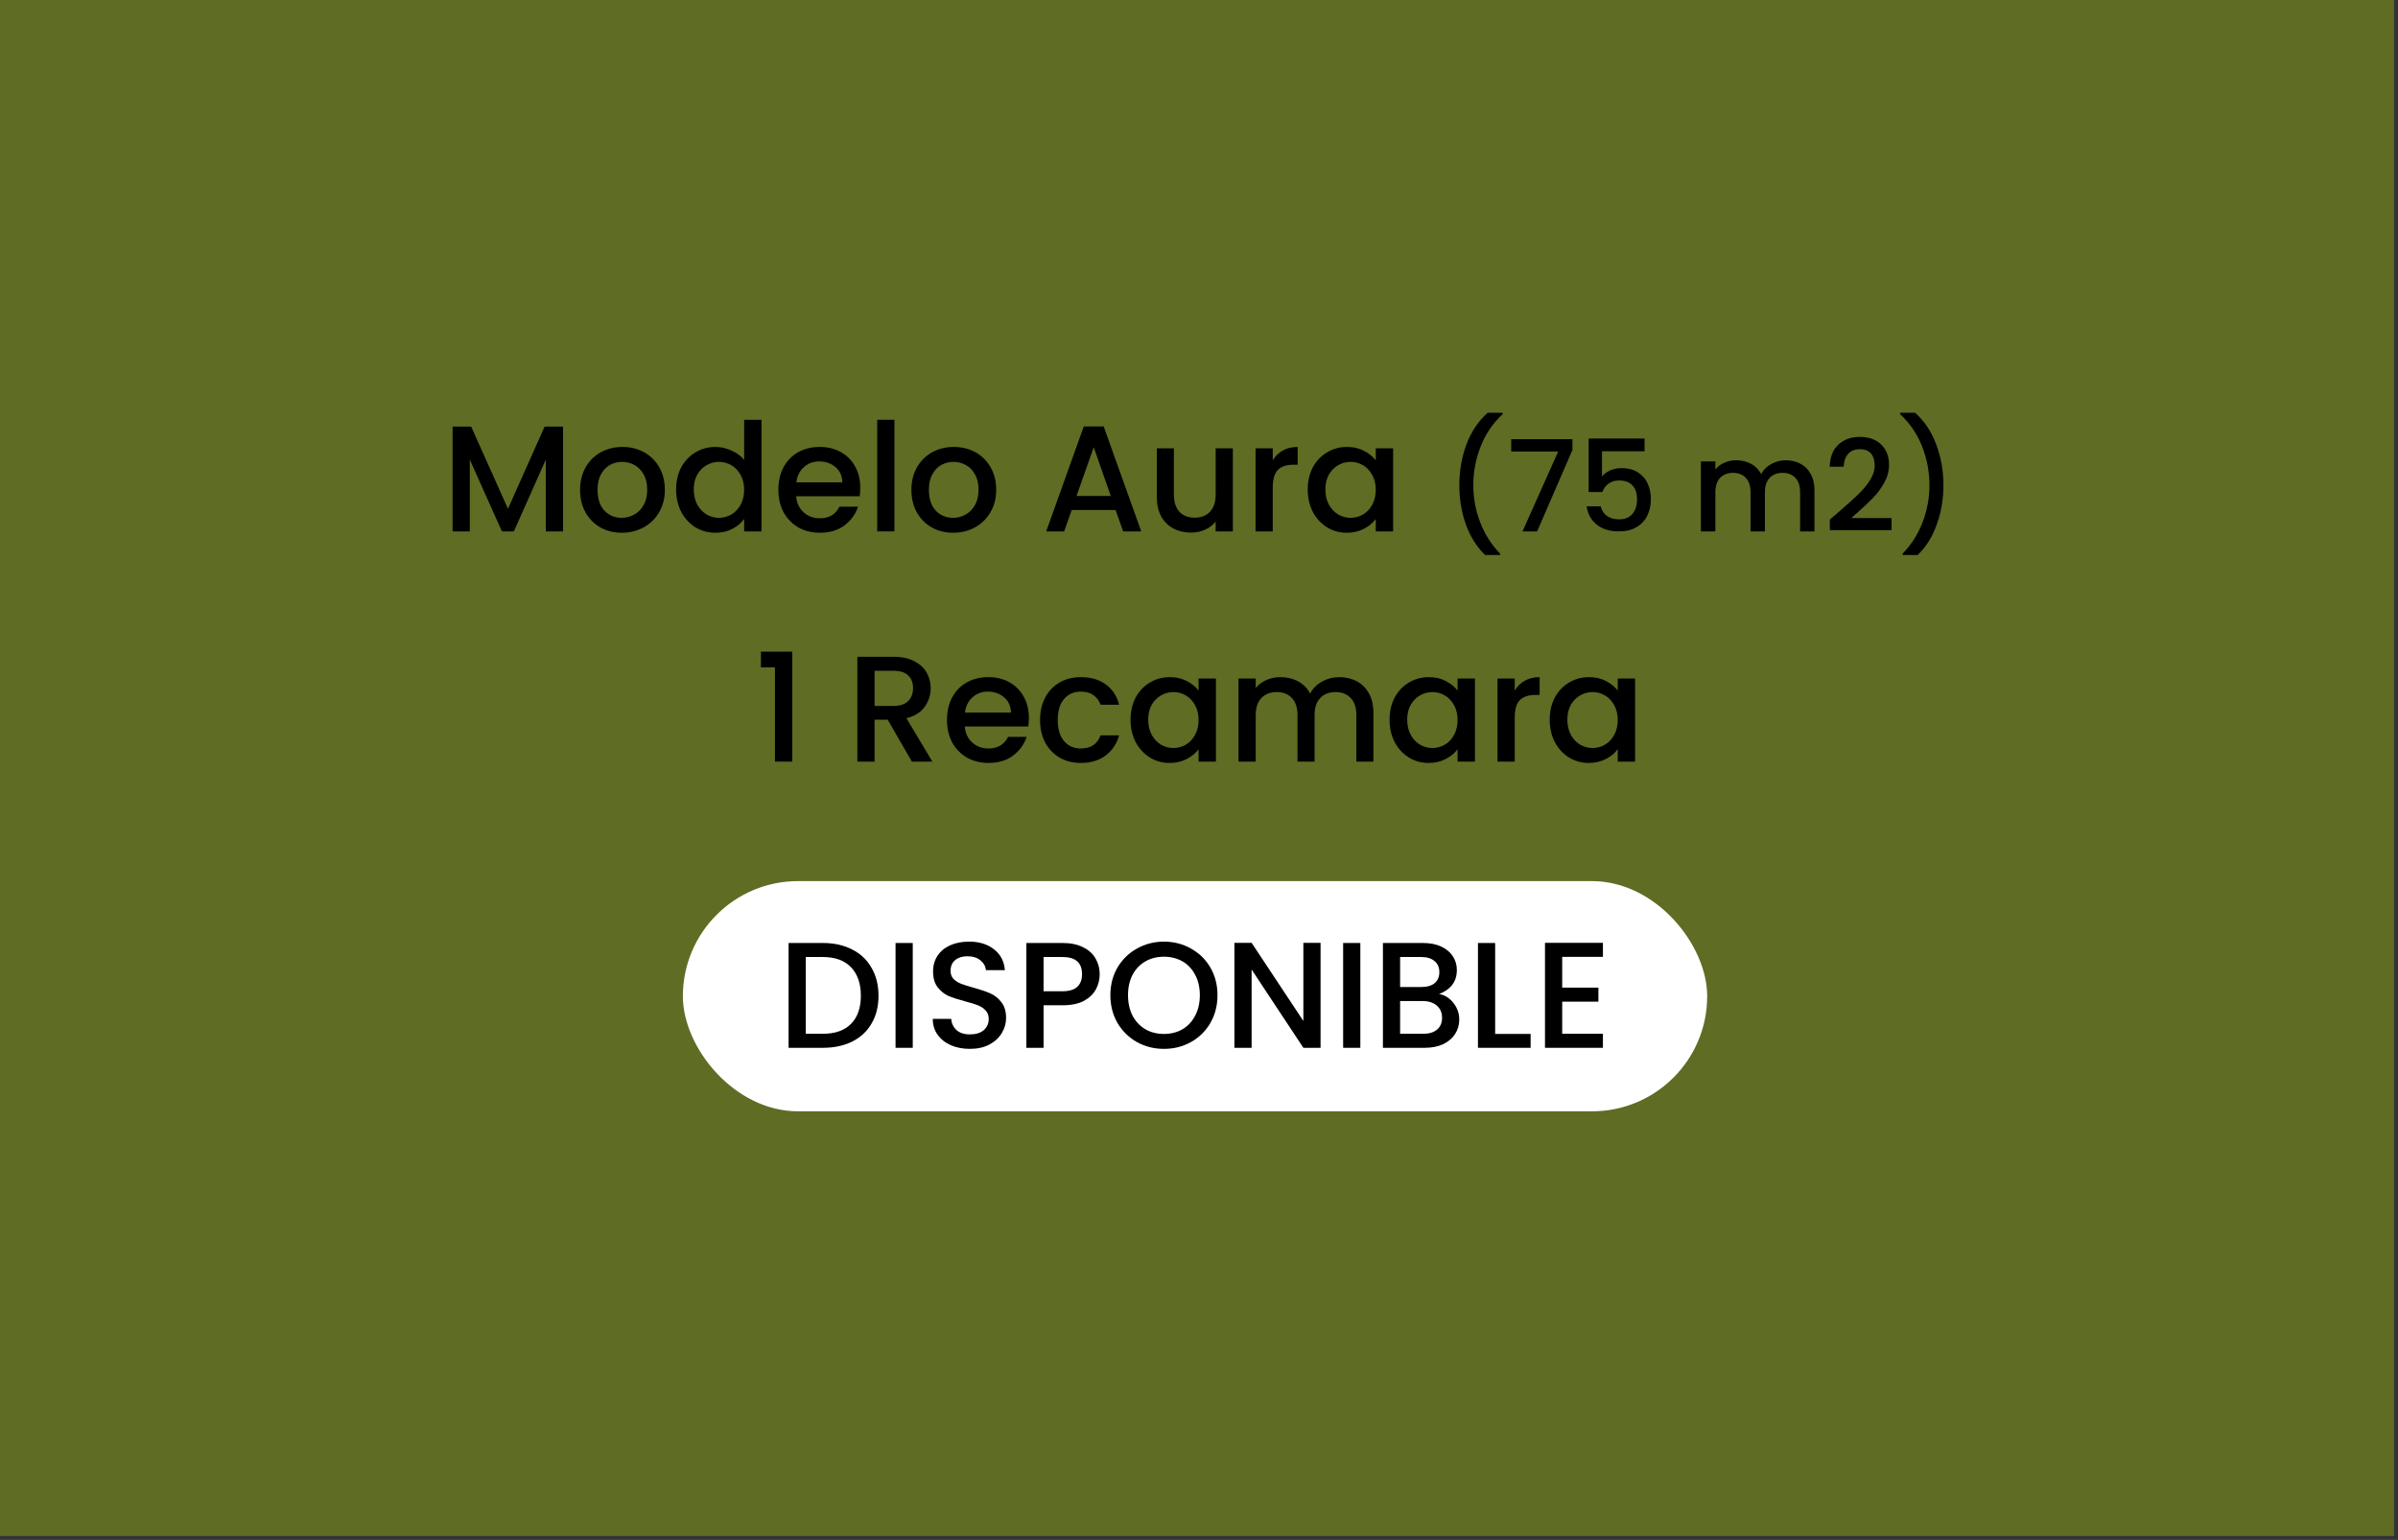 <svg width="302" height="194" viewBox="0 0 302 194" fill="none" xmlns="http://www.w3.org/2000/svg">
<rect x="0" y="0" width="302" height="194" fill="#333333" stroke="none"/>
<path d="M0 193.5V0H301.5V193.5H0Z" fill="#8DA616" fill-opacity="0.5"/>
<path d="M70.908 53.739V66.944H68.742V57.9L64.714 66.944H63.213L59.166 57.9V66.944H57V53.739H59.337L63.973 64.094L68.59 53.739H70.908Z" fill="black"/>
<path d="M78.296 67.115C77.308 67.115 76.415 66.893 75.617 66.45C74.819 65.994 74.192 65.361 73.736 64.55C73.28 63.727 73.052 62.777 73.052 61.7C73.052 60.636 73.286 59.692 73.755 58.869C74.224 58.046 74.863 57.412 75.674 56.969C76.485 56.526 77.39 56.304 78.391 56.304C79.392 56.304 80.297 56.526 81.108 56.969C81.919 57.412 82.558 58.046 83.027 58.869C83.496 59.692 83.73 60.636 83.73 61.7C83.73 62.764 83.489 63.708 83.008 64.531C82.527 65.354 81.868 65.994 81.032 66.45C80.209 66.893 79.296 67.115 78.296 67.115ZM78.296 65.234C78.853 65.234 79.373 65.101 79.854 64.835C80.348 64.569 80.747 64.17 81.051 63.638C81.355 63.106 81.507 62.46 81.507 61.7C81.507 60.94 81.361 60.3 81.07 59.781C80.778 59.249 80.392 58.85 79.911 58.584C79.43 58.318 78.91 58.185 78.353 58.185C77.796 58.185 77.276 58.318 76.795 58.584C76.326 58.85 75.953 59.249 75.674 59.781C75.395 60.3 75.256 60.94 75.256 61.7C75.256 62.827 75.541 63.701 76.111 64.322C76.694 64.93 77.422 65.234 78.296 65.234Z" fill="black"/>
<path d="M85.149 61.662C85.149 60.611 85.364 59.68 85.795 58.869C86.238 58.058 86.834 57.431 87.581 56.988C88.341 56.532 89.183 56.304 90.108 56.304C90.792 56.304 91.463 56.456 92.122 56.76C92.793 57.051 93.325 57.444 93.718 57.938V52.884H95.903V66.944H93.718V65.367C93.363 65.874 92.869 66.292 92.236 66.621C91.615 66.95 90.9 67.115 90.089 67.115C89.177 67.115 88.341 66.887 87.581 66.431C86.834 65.962 86.238 65.316 85.795 64.493C85.364 63.657 85.149 62.713 85.149 61.662ZM93.718 61.7C93.718 60.978 93.566 60.351 93.262 59.819C92.971 59.287 92.584 58.882 92.103 58.603C91.622 58.324 91.102 58.185 90.545 58.185C89.988 58.185 89.468 58.324 88.987 58.603C88.506 58.869 88.113 59.268 87.809 59.8C87.518 60.319 87.372 60.94 87.372 61.662C87.372 62.384 87.518 63.017 87.809 63.562C88.113 64.107 88.506 64.525 88.987 64.816C89.481 65.095 90 65.234 90.545 65.234C91.102 65.234 91.622 65.095 92.103 64.816C92.584 64.537 92.971 64.132 93.262 63.6C93.566 63.055 93.718 62.422 93.718 61.7Z" fill="black"/>
<path d="M108.343 61.453C108.343 61.846 108.318 62.2 108.267 62.517H100.268C100.331 63.353 100.642 64.024 101.199 64.531C101.756 65.038 102.44 65.291 103.251 65.291C104.416 65.291 105.24 64.803 105.721 63.828H108.058C107.741 64.791 107.165 65.582 106.329 66.203C105.506 66.811 104.48 67.115 103.251 67.115C102.25 67.115 101.351 66.893 100.553 66.45C99.768 65.994 99.147 65.361 98.691 64.55C98.248 63.727 98.026 62.777 98.026 61.7C98.026 60.623 98.241 59.68 98.672 58.869C99.115 58.046 99.73 57.412 100.515 56.969C101.313 56.526 102.225 56.304 103.251 56.304C104.239 56.304 105.119 56.519 105.892 56.95C106.665 57.381 107.266 57.989 107.697 58.774C108.128 59.547 108.343 60.44 108.343 61.453ZM106.082 60.769C106.069 59.971 105.784 59.331 105.227 58.85C104.67 58.369 103.979 58.128 103.156 58.128C102.409 58.128 101.769 58.369 101.237 58.85C100.705 59.319 100.388 59.958 100.287 60.769H106.082Z" fill="black"/>
<path d="M112.641 52.884V66.944H110.475V52.884H112.641Z" fill="black"/>
<path d="M120.025 67.115C119.037 67.115 118.144 66.893 117.346 66.45C116.548 65.994 115.921 65.361 115.465 64.55C115.009 63.727 114.781 62.777 114.781 61.7C114.781 60.636 115.016 59.692 115.484 58.869C115.953 58.046 116.593 57.412 117.403 56.969C118.214 56.526 119.12 56.304 120.12 56.304C121.121 56.304 122.027 56.526 122.837 56.969C123.648 57.412 124.288 58.046 124.756 58.869C125.225 59.692 125.459 60.636 125.459 61.7C125.459 62.764 125.219 63.708 124.737 64.531C124.256 65.354 123.597 65.994 122.761 66.45C121.938 66.893 121.026 67.115 120.025 67.115ZM120.025 65.234C120.583 65.234 121.102 65.101 121.583 64.835C122.077 64.569 122.476 64.17 122.78 63.638C123.084 63.106 123.236 62.46 123.236 61.7C123.236 60.94 123.091 60.3 122.799 59.781C122.508 59.249 122.122 58.85 121.64 58.584C121.159 58.318 120.64 58.185 120.082 58.185C119.525 58.185 119.006 58.318 118.524 58.584C118.056 58.85 117.682 59.249 117.403 59.781C117.125 60.3 116.985 60.94 116.985 61.7C116.985 62.827 117.27 63.701 117.84 64.322C118.423 64.93 119.151 65.234 120.025 65.234Z" fill="black"/>
<path d="M140.497 64.246H134.968L134.018 66.944H131.757L136.488 53.72H138.996L143.727 66.944H141.447L140.497 64.246ZM139.889 62.479L137.742 56.342L135.576 62.479H139.889Z" fill="black"/>
<path d="M155.265 56.475V66.944H153.099V65.709C152.757 66.14 152.308 66.482 151.75 66.735C151.206 66.976 150.623 67.096 150.002 67.096C149.179 67.096 148.438 66.925 147.779 66.583C147.133 66.241 146.62 65.734 146.24 65.063C145.873 64.392 145.689 63.581 145.689 62.631V56.475H147.836V62.308C147.836 63.245 148.071 63.967 148.539 64.474C149.008 64.968 149.648 65.215 150.458 65.215C151.269 65.215 151.909 64.968 152.377 64.474C152.859 63.967 153.099 63.245 153.099 62.308V56.475H155.265Z" fill="black"/>
<path d="M160.289 57.995C160.606 57.463 161.024 57.051 161.543 56.76C162.075 56.456 162.702 56.304 163.424 56.304V58.546H162.873C162.024 58.546 161.378 58.761 160.935 59.192C160.504 59.623 160.289 60.37 160.289 61.434V66.944H158.123V56.475H160.289V57.995Z" fill="black"/>
<path d="M164.693 61.662C164.693 60.611 164.908 59.68 165.339 58.869C165.782 58.058 166.378 57.431 167.125 56.988C167.885 56.532 168.721 56.304 169.633 56.304C170.456 56.304 171.172 56.469 171.78 56.798C172.401 57.115 172.895 57.514 173.262 57.995V56.475H175.447V66.944H173.262V65.386C172.895 65.88 172.394 66.292 171.761 66.621C171.128 66.95 170.406 67.115 169.595 67.115C168.696 67.115 167.872 66.887 167.125 66.431C166.378 65.962 165.782 65.316 165.339 64.493C164.908 63.657 164.693 62.713 164.693 61.662ZM173.262 61.7C173.262 60.978 173.11 60.351 172.806 59.819C172.515 59.287 172.128 58.882 171.647 58.603C171.166 58.324 170.646 58.185 170.089 58.185C169.532 58.185 169.012 58.324 168.531 58.603C168.05 58.869 167.657 59.268 167.353 59.8C167.062 60.319 166.916 60.94 166.916 61.662C166.916 62.384 167.062 63.017 167.353 63.562C167.657 64.107 168.05 64.525 168.531 64.816C169.025 65.095 169.544 65.234 170.089 65.234C170.646 65.234 171.166 65.095 171.647 64.816C172.128 64.537 172.515 64.132 172.806 63.6C173.11 63.055 173.262 62.422 173.262 61.7Z" fill="black"/>
<path d="M187.035 69.92C185.989 68.917 185.184 67.643 184.619 66.096C184.064 64.549 183.787 62.891 183.787 61.12C183.787 59.307 184.085 57.595 184.683 55.984C185.291 54.373 186.181 53.045 187.355 52H189.243V52.176C188.016 53.307 187.093 54.661 186.475 56.24C185.856 57.819 185.547 59.445 185.547 61.12C185.547 62.731 185.835 64.288 186.411 65.792C186.987 67.296 187.824 68.613 188.923 69.744V69.92H187.035Z" fill="black"/>
<path d="M198.03 56.688L193.582 66.944H191.742L196.238 56.88H190.318V55.328H198.03V56.688Z" fill="black"/>
<path d="M207.111 56.848H201.751V60.032C201.975 59.733 202.305 59.483 202.743 59.28C203.191 59.077 203.665 58.976 204.167 58.976C205.063 58.976 205.788 59.168 206.343 59.552C206.908 59.936 207.308 60.421 207.543 61.008C207.788 61.595 207.911 62.213 207.911 62.864C207.911 63.653 207.756 64.357 207.447 64.976C207.148 65.584 206.695 66.064 206.087 66.416C205.489 66.768 204.753 66.944 203.879 66.944C202.716 66.944 201.783 66.656 201.079 66.08C200.375 65.504 199.953 64.741 199.815 63.792H201.591C201.708 64.293 201.969 64.693 202.375 64.992C202.78 65.28 203.287 65.424 203.895 65.424C204.652 65.424 205.217 65.195 205.591 64.736C205.975 64.277 206.167 63.669 206.167 62.912C206.167 62.144 205.975 61.557 205.591 61.152C205.207 60.736 204.641 60.528 203.895 60.528C203.372 60.528 202.929 60.661 202.567 60.928C202.215 61.184 201.959 61.536 201.799 61.984H200.071V55.248H207.111V56.848Z" fill="black"/>
<path d="M224.878 57.984C225.571 57.984 226.19 58.128 226.734 58.416C227.288 58.704 227.72 59.131 228.03 59.696C228.35 60.261 228.51 60.944 228.51 61.744V66.944H226.702V62.016C226.702 61.227 226.504 60.624 226.11 60.208C225.715 59.781 225.176 59.568 224.494 59.568C223.811 59.568 223.267 59.781 222.862 60.208C222.467 60.624 222.27 61.227 222.27 62.016V66.944H220.462V62.016C220.462 61.227 220.264 60.624 219.87 60.208C219.475 59.781 218.936 59.568 218.254 59.568C217.571 59.568 217.027 59.781 216.622 60.208C216.227 60.624 216.03 61.227 216.03 62.016V66.944H214.206V58.128H216.03V59.136C216.328 58.773 216.707 58.491 217.166 58.288C217.624 58.085 218.115 57.984 218.638 57.984C219.342 57.984 219.971 58.133 220.526 58.432C221.08 58.731 221.507 59.163 221.806 59.728C222.072 59.195 222.488 58.773 223.054 58.464C223.619 58.144 224.227 57.984 224.878 57.984Z" fill="black"/>
<path d="M231.599 64.464C232.623 63.579 233.428 62.853 234.015 62.288C234.612 61.712 235.108 61.115 235.503 60.496C235.897 59.877 236.095 59.259 236.095 58.64C236.095 58 235.94 57.499 235.631 57.136C235.332 56.773 234.857 56.592 234.207 56.592C233.577 56.592 233.087 56.795 232.735 57.2C232.393 57.595 232.212 58.128 232.191 58.8H230.431C230.463 57.584 230.825 56.656 231.519 56.016C232.223 55.365 233.113 55.04 234.191 55.04C235.353 55.04 236.26 55.36 236.911 56C237.572 56.64 237.903 57.493 237.903 58.56C237.903 59.328 237.705 60.069 237.311 60.784C236.927 61.488 236.463 62.123 235.919 62.688C235.385 63.243 234.703 63.888 233.871 64.624L233.151 65.264H238.223V66.784H230.447V65.456L231.599 64.464Z" fill="black"/>
<path d="M239.617 69.92V69.744C240.716 68.613 241.553 67.296 242.129 65.792C242.705 64.288 242.993 62.731 242.993 61.12C242.993 59.445 242.684 57.819 242.065 56.24C241.446 54.661 240.524 53.307 239.297 52.176V52H241.185C242.358 53.045 243.244 54.373 243.841 55.984C244.449 57.595 244.753 59.307 244.753 61.12C244.753 62.891 244.47 64.549 243.905 66.096C243.35 67.643 242.55 68.917 241.505 69.92H239.617Z" fill="black"/>
<path d="M95.829 84.069V82.093H99.781V95.944H97.596V84.069H95.829Z" fill="black"/>
<path d="M114.836 95.944L111.796 90.662H110.143V95.944H107.977V82.739H112.537C113.55 82.739 114.405 82.916 115.102 83.271C115.811 83.626 116.337 84.101 116.679 84.696C117.034 85.291 117.211 85.956 117.211 86.691C117.211 87.552 116.958 88.338 116.451 89.047C115.957 89.744 115.191 90.219 114.152 90.472L117.42 95.944H114.836ZM110.143 88.933H112.537C113.348 88.933 113.956 88.73 114.361 88.325C114.779 87.92 114.988 87.375 114.988 86.691C114.988 86.007 114.785 85.475 114.38 85.095C113.975 84.702 113.36 84.506 112.537 84.506H110.143V88.933Z" fill="black"/>
<path d="M129.577 90.453C129.577 90.846 129.552 91.2 129.501 91.517H121.502C121.565 92.353 121.876 93.024 122.433 93.531C122.99 94.038 123.674 94.291 124.485 94.291C125.65 94.291 126.474 93.803 126.955 92.828H129.292C128.975 93.791 128.399 94.582 127.563 95.203C126.74 95.811 125.714 96.115 124.485 96.115C123.484 96.115 122.585 95.893 121.787 95.45C121.002 94.994 120.381 94.361 119.925 93.55C119.482 92.727 119.26 91.777 119.26 90.7C119.26 89.623 119.475 88.68 119.906 87.869C120.349 87.046 120.964 86.412 121.749 85.969C122.547 85.526 123.459 85.304 124.485 85.304C125.473 85.304 126.353 85.519 127.126 85.95C127.899 86.381 128.5 86.989 128.931 87.774C129.362 88.547 129.577 89.44 129.577 90.453ZM127.316 89.769C127.303 88.971 127.018 88.331 126.461 87.85C125.904 87.369 125.213 87.128 124.39 87.128C123.643 87.128 123.003 87.369 122.471 87.85C121.939 88.319 121.622 88.958 121.521 89.769H127.316Z" fill="black"/>
<path d="M130.986 90.7C130.986 89.623 131.202 88.68 131.632 87.869C132.076 87.046 132.684 86.412 133.456 85.969C134.229 85.526 135.116 85.304 136.116 85.304C137.383 85.304 138.428 85.608 139.251 86.216C140.087 86.811 140.651 87.666 140.942 88.781H138.605C138.415 88.262 138.111 87.856 137.693 87.565C137.275 87.274 136.75 87.128 136.116 87.128C135.23 87.128 134.52 87.445 133.988 88.078C133.469 88.699 133.209 89.573 133.209 90.7C133.209 91.827 133.469 92.708 133.988 93.341C134.52 93.974 135.23 94.291 136.116 94.291C137.37 94.291 138.2 93.74 138.605 92.638H140.942C140.638 93.702 140.068 94.551 139.232 95.184C138.396 95.805 137.358 96.115 136.116 96.115C135.116 96.115 134.229 95.893 133.456 95.45C132.684 94.994 132.076 94.361 131.632 93.55C131.202 92.727 130.986 91.777 130.986 90.7Z" fill="black"/>
<path d="M142.379 90.662C142.379 89.611 142.594 88.68 143.025 87.869C143.468 87.058 144.064 86.431 144.811 85.988C145.571 85.532 146.407 85.304 147.319 85.304C148.142 85.304 148.858 85.469 149.466 85.798C150.087 86.115 150.581 86.514 150.948 86.995V85.475H153.133V95.944H150.948V94.386C150.581 94.88 150.08 95.292 149.447 95.621C148.814 95.95 148.092 96.115 147.281 96.115C146.382 96.115 145.558 95.887 144.811 95.431C144.064 94.962 143.468 94.316 143.025 93.493C142.594 92.657 142.379 91.713 142.379 90.662ZM150.948 90.7C150.948 89.978 150.796 89.351 150.492 88.819C150.201 88.287 149.814 87.882 149.333 87.603C148.852 87.324 148.332 87.185 147.775 87.185C147.218 87.185 146.698 87.324 146.217 87.603C145.736 87.869 145.343 88.268 145.039 88.8C144.748 89.319 144.602 89.94 144.602 90.662C144.602 91.384 144.748 92.017 145.039 92.562C145.343 93.107 145.736 93.525 146.217 93.816C146.711 94.095 147.23 94.234 147.775 94.234C148.332 94.234 148.852 94.095 149.333 93.816C149.814 93.537 150.201 93.132 150.492 92.6C150.796 92.055 150.948 91.422 150.948 90.7Z" fill="black"/>
<path d="M168.651 85.304C169.474 85.304 170.209 85.475 170.855 85.817C171.514 86.159 172.027 86.666 172.394 87.337C172.774 88.008 172.964 88.819 172.964 89.769V95.944H170.817V90.092C170.817 89.155 170.583 88.439 170.114 87.945C169.645 87.438 169.006 87.185 168.195 87.185C167.384 87.185 166.738 87.438 166.257 87.945C165.788 88.439 165.554 89.155 165.554 90.092V95.944H163.407V90.092C163.407 89.155 163.173 88.439 162.704 87.945C162.235 87.438 161.596 87.185 160.785 87.185C159.974 87.185 159.328 87.438 158.847 87.945C158.378 88.439 158.144 89.155 158.144 90.092V95.944H155.978V85.475H158.144V86.672C158.499 86.241 158.948 85.906 159.493 85.665C160.038 85.424 160.62 85.304 161.241 85.304C162.077 85.304 162.824 85.481 163.483 85.836C164.142 86.191 164.648 86.704 165.003 87.375C165.32 86.742 165.814 86.241 166.485 85.874C167.156 85.494 167.878 85.304 168.651 85.304Z" fill="black"/>
<path d="M174.998 90.662C174.998 89.611 175.214 88.68 175.644 87.869C176.088 87.058 176.683 86.431 177.43 85.988C178.19 85.532 179.026 85.304 179.938 85.304C180.762 85.304 181.477 85.469 182.085 85.798C182.706 86.115 183.2 86.514 183.567 86.995V85.475H185.752V95.944H183.567V94.386C183.2 94.88 182.7 95.292 182.066 95.621C181.433 95.95 180.711 96.115 179.9 96.115C179.001 96.115 178.178 95.887 177.43 95.431C176.683 94.962 176.088 94.316 175.644 93.493C175.214 92.657 174.998 91.713 174.998 90.662ZM183.567 90.7C183.567 89.978 183.415 89.351 183.111 88.819C182.82 88.287 182.434 87.882 181.952 87.603C181.471 87.324 180.952 87.185 180.394 87.185C179.837 87.185 179.318 87.324 178.836 87.603C178.355 87.869 177.962 88.268 177.658 88.8C177.367 89.319 177.221 89.94 177.221 90.662C177.221 91.384 177.367 92.017 177.658 92.562C177.962 93.107 178.355 93.525 178.836 93.816C179.33 94.095 179.85 94.234 180.394 94.234C180.952 94.234 181.471 94.095 181.952 93.816C182.434 93.537 182.82 93.132 183.111 92.6C183.415 92.055 183.567 91.422 183.567 90.7Z" fill="black"/>
<path d="M190.763 86.995C191.08 86.463 191.498 86.051 192.017 85.76C192.549 85.456 193.176 85.304 193.898 85.304V87.546H193.347C192.499 87.546 191.852 87.761 191.409 88.192C190.978 88.623 190.763 89.37 190.763 90.434V95.944H188.597V85.475H190.763V86.995Z" fill="black"/>
<path d="M195.167 90.662C195.167 89.611 195.382 88.68 195.813 87.869C196.256 87.058 196.852 86.431 197.599 85.988C198.359 85.532 199.195 85.304 200.107 85.304C200.93 85.304 201.646 85.469 202.254 85.798C202.875 86.115 203.369 86.514 203.736 86.995V85.475H205.921V95.944H203.736V94.386C203.369 94.88 202.868 95.292 202.235 95.621C201.602 95.95 200.88 96.115 200.069 96.115C199.17 96.115 198.346 95.887 197.599 95.431C196.852 94.962 196.256 94.316 195.813 93.493C195.382 92.657 195.167 91.713 195.167 90.662ZM203.736 90.7C203.736 89.978 203.584 89.351 203.28 88.819C202.989 88.287 202.602 87.882 202.121 87.603C201.64 87.324 201.12 87.185 200.563 87.185C200.006 87.185 199.486 87.324 199.005 87.603C198.524 87.869 198.131 88.268 197.827 88.8C197.536 89.319 197.39 89.94 197.39 90.662C197.39 91.384 197.536 92.017 197.827 92.562C198.131 93.107 198.524 93.525 199.005 93.816C199.499 94.095 200.018 94.234 200.563 94.234C201.12 94.234 201.64 94.095 202.121 93.816C202.602 93.537 202.989 93.132 203.28 92.6C203.584 92.055 203.736 91.422 203.736 90.7Z" fill="black"/>
<rect x="86" y="111" width="129" height="29" rx="14.5" fill="white"/>
<path d="M103.626 118.795C105.032 118.795 106.261 119.067 107.312 119.612C108.376 120.144 109.193 120.917 109.763 121.93C110.346 122.931 110.637 124.102 110.637 125.445C110.637 126.788 110.346 127.953 109.763 128.941C109.193 129.929 108.376 130.689 107.312 131.221C106.261 131.74 105.032 132 103.626 132H99.313V118.795H103.626ZM103.626 130.233C105.172 130.233 106.356 129.815 107.179 128.979C108.003 128.143 108.414 126.965 108.414 125.445C108.414 123.912 108.003 122.715 107.179 121.854C106.356 120.993 105.172 120.562 103.626 120.562H101.479V130.233H103.626Z" fill="black"/>
<path d="M114.95 118.795V132H112.784V118.795H114.95Z" fill="black"/>
<path d="M122.145 132.133C121.258 132.133 120.46 131.981 119.751 131.677C119.041 131.36 118.484 130.917 118.079 130.347C117.673 129.777 117.471 129.112 117.471 128.352H119.789C119.839 128.922 120.061 129.391 120.454 129.758C120.859 130.125 121.423 130.309 122.145 130.309C122.892 130.309 123.475 130.132 123.893 129.777C124.311 129.41 124.52 128.941 124.52 128.371C124.52 127.928 124.387 127.567 124.121 127.288C123.867 127.009 123.544 126.794 123.152 126.642C122.772 126.49 122.24 126.325 121.556 126.148C120.694 125.92 119.991 125.692 119.447 125.464C118.915 125.223 118.459 124.856 118.079 124.362C117.699 123.868 117.509 123.209 117.509 122.386C117.509 121.626 117.699 120.961 118.079 120.391C118.459 119.821 118.991 119.384 119.675 119.08C120.359 118.776 121.15 118.624 122.05 118.624C123.329 118.624 124.374 118.947 125.185 119.593C126.008 120.226 126.464 121.1 126.553 122.215H124.159C124.121 121.734 123.893 121.322 123.475 120.98C123.057 120.638 122.506 120.467 121.822 120.467C121.201 120.467 120.694 120.625 120.302 120.942C119.909 121.259 119.713 121.715 119.713 122.31C119.713 122.715 119.833 123.051 120.074 123.317C120.327 123.57 120.644 123.773 121.024 123.925C121.404 124.077 121.923 124.242 122.582 124.419C123.456 124.66 124.165 124.9 124.71 125.141C125.267 125.382 125.736 125.755 126.116 126.262C126.508 126.756 126.705 127.421 126.705 128.257C126.705 128.928 126.521 129.562 126.154 130.157C125.799 130.752 125.273 131.234 124.577 131.601C123.893 131.956 123.082 132.133 122.145 132.133Z" fill="black"/>
<path d="M138.494 122.728C138.494 123.399 138.336 124.033 138.02 124.628C137.703 125.223 137.196 125.711 136.5 126.091C135.803 126.458 134.91 126.642 133.82 126.642H131.426V132H129.26V118.795H133.82C134.834 118.795 135.689 118.972 136.385 119.327C137.095 119.669 137.621 120.138 137.963 120.733C138.317 121.328 138.494 121.993 138.494 122.728ZM133.82 124.875C134.644 124.875 135.258 124.691 135.663 124.324C136.069 123.944 136.271 123.412 136.271 122.728C136.271 121.284 135.454 120.562 133.82 120.562H131.426V124.875H133.82Z" fill="black"/>
<path d="M146.583 132.133C145.355 132.133 144.221 131.848 143.182 131.278C142.156 130.695 141.339 129.891 140.731 128.865C140.136 127.826 139.838 126.661 139.838 125.369C139.838 124.077 140.136 122.918 140.731 121.892C141.339 120.866 142.156 120.068 143.182 119.498C144.221 118.915 145.355 118.624 146.583 118.624C147.825 118.624 148.958 118.915 149.984 119.498C151.023 120.068 151.84 120.866 152.435 121.892C153.031 122.918 153.328 124.077 153.328 125.369C153.328 126.661 153.031 127.826 152.435 128.865C151.84 129.891 151.023 130.695 149.984 131.278C148.958 131.848 147.825 132.133 146.583 132.133ZM146.583 130.252C147.457 130.252 148.236 130.056 148.92 129.663C149.604 129.258 150.136 128.688 150.516 127.953C150.909 127.206 151.105 126.344 151.105 125.369C151.105 124.394 150.909 123.539 150.516 122.804C150.136 122.069 149.604 121.506 148.92 121.113C148.236 120.72 147.457 120.524 146.583 120.524C145.709 120.524 144.93 120.72 144.246 121.113C143.562 121.506 143.024 122.069 142.631 122.804C142.251 123.539 142.061 124.394 142.061 125.369C142.061 126.344 142.251 127.206 142.631 127.953C143.024 128.688 143.562 129.258 144.246 129.663C144.93 130.056 145.709 130.252 146.583 130.252Z" fill="black"/>
<path d="M166.309 132H164.143L157.626 122.139V132H155.46V118.776H157.626L164.143 128.618V118.776H166.309V132Z" fill="black"/>
<path d="M171.319 118.795V132H169.153V118.795H171.319Z" fill="black"/>
<path d="M181.231 125.217C181.94 125.344 182.542 125.717 183.036 126.338C183.53 126.959 183.777 127.662 183.777 128.447C183.777 129.118 183.6 129.726 183.245 130.271C182.903 130.803 182.403 131.227 181.744 131.544C181.085 131.848 180.319 132 179.445 132H174.163V118.795H179.198C180.097 118.795 180.87 118.947 181.516 119.251C182.162 119.555 182.65 119.967 182.979 120.486C183.308 120.993 183.473 121.563 183.473 122.196C183.473 122.956 183.27 123.589 182.865 124.096C182.46 124.603 181.915 124.976 181.231 125.217ZM176.329 124.343H179.008C179.717 124.343 180.268 124.185 180.661 123.868C181.066 123.539 181.269 123.07 181.269 122.462C181.269 121.867 181.066 121.404 180.661 121.075C180.268 120.733 179.717 120.562 179.008 120.562H176.329V124.343ZM179.255 130.233C179.99 130.233 180.566 130.056 180.984 129.701C181.402 129.346 181.611 128.852 181.611 128.219C181.611 127.573 181.389 127.06 180.946 126.68C180.503 126.3 179.914 126.11 179.179 126.11H176.329V130.233H179.255Z" fill="black"/>
<path d="M188.297 130.252H192.762V132H186.131V118.795H188.297V130.252Z" fill="black"/>
<path d="M196.739 120.543V124.419H201.299V126.186H196.739V130.233H201.869V132H194.573V118.776H201.869V120.543H196.739Z" fill="black"/>
</svg>
